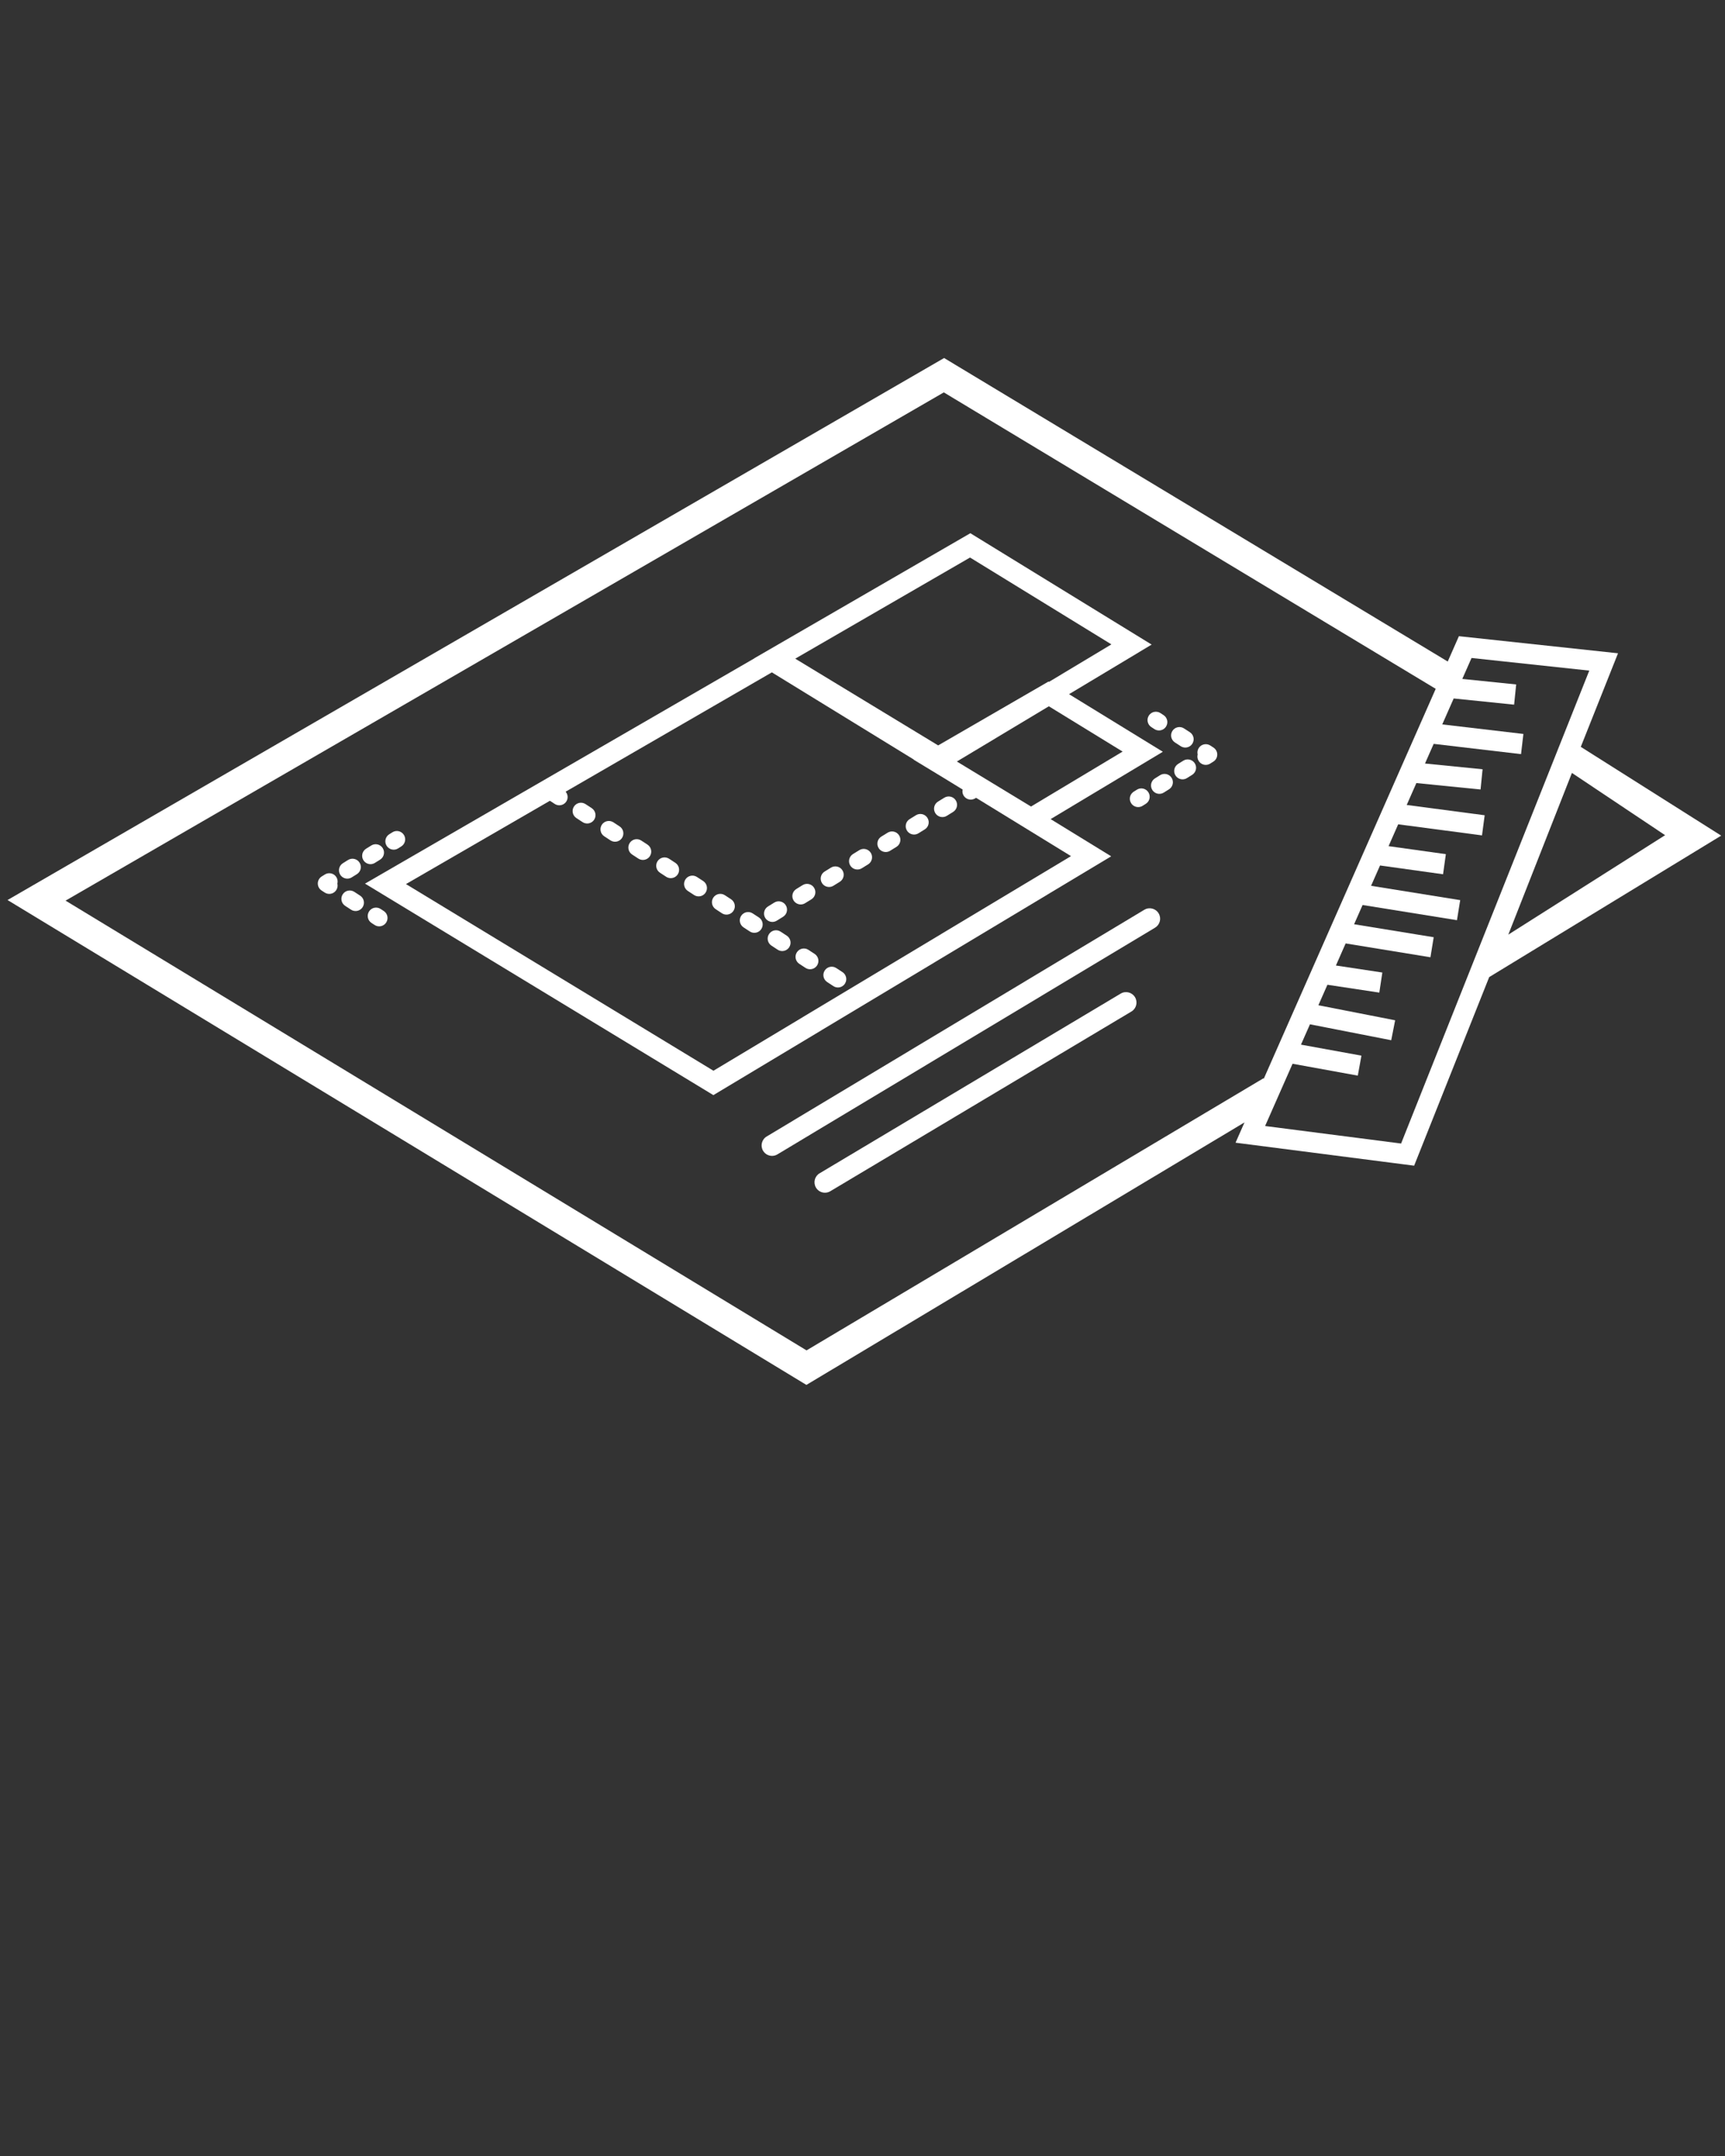 <svg xmlns="http://www.w3.org/2000/svg" xmlns:xlink="http://www.w3.org/1999/xlink" version="1.1" x="0px" y="0px" viewBox="0 0 100 125" enable-background="new 0 0 100 100" xml:space="preserve"><rect x="0" y="0" width="100" height="125" fill="#333333" stroke="none"/><g><path fill="#ffffff" d="M60.906,47.49l6.505-3.904l-5.438-3.339l4.789-2.875l-10.51-6.457l-12.524,7.25l0.006,0.003L21.16,51.231l20.196,12.262   l23.061-13.846L60.906,47.49z M65.079,43.575l-5.309,3.186l-4.3-2.61l5.333-3.202L65.079,43.575z M56.234,32.324l8.195,5.036   l-3.619,2.173l-0.028-0.018l-6.396,3.702l-8.285-5.029L56.234,32.324z M23.534,51.257l8.345-4.83l0.279,0.183   c0.082,0.053,0.174,0.079,0.265,0.079c0.158,0,0.313-0.077,0.406-0.219c0.119-0.182,0.094-0.41-0.038-0.57l11.955-6.918   l8.228,5.055l-0.011,0.006l1.815,1.102l1.026,0.63c-0.025,0.117-0.009,0.244,0.06,0.354c0.092,0.148,0.25,0.23,0.412,0.23   c0.087,0,0.175-0.023,0.255-0.072l0.053-0.032l5.503,3.381L41.36,62.079L23.534,51.257z"/><path fill="#ffffff" d="M66.337,52.747L44.445,65.891c-0.287,0.172-0.379,0.544-0.208,0.83c0.114,0.189,0.314,0.294,0.52,0.294   c0.106,0,0.213-0.028,0.311-0.087L66.96,53.784c0.287-0.172,0.38-0.544,0.207-0.83C66.996,52.668,66.626,52.574,66.337,52.747z"/><path fill="#ffffff" d="M64.967,57.607L47.512,68.026c-0.287,0.171-0.381,0.543-0.209,0.83c0.113,0.189,0.314,0.295,0.52,0.295   c0.105,0,0.212-0.027,0.31-0.086l17.456-10.419c0.287-0.171,0.381-0.543,0.209-0.83C65.626,57.53,65.256,57.435,64.967,57.607z"/><path fill="#ffffff" d="M39.149,50.024l-0.359-0.235c-0.224-0.146-0.524-0.084-0.67,0.14c-0.146,0.224-0.083,0.524,0.14,0.67l0.359,0.235   c0.082,0.053,0.174,0.079,0.265,0.079c0.158,0,0.313-0.077,0.406-0.219C39.436,50.471,39.373,50.17,39.149,50.024z"/><path fill="#ffffff" d="M42.38,52.137l-0.359-0.235c-0.223-0.146-0.524-0.083-0.67,0.14c-0.147,0.224-0.084,0.523,0.139,0.671l0.359,0.235   c0.082,0.054,0.174,0.079,0.265,0.079c0.158,0,0.312-0.077,0.405-0.219C42.667,52.584,42.604,52.284,42.38,52.137z"/><path fill="#ffffff" d="M40.905,51.75c0.146-0.224,0.083-0.523-0.141-0.67l-0.359-0.234c-0.224-0.147-0.524-0.085-0.67,0.141   c-0.146,0.224-0.083,0.523,0.141,0.67l0.359,0.234c0.082,0.054,0.173,0.079,0.264,0.079C40.657,51.97,40.812,51.893,40.905,51.75z"/><path fill="#ffffff" d="M35.918,47.912l-0.359-0.235c-0.223-0.146-0.524-0.084-0.67,0.14c-0.146,0.224-0.083,0.524,0.14,0.67l0.359,0.235   c0.082,0.053,0.174,0.079,0.265,0.079c0.158,0,0.313-0.077,0.406-0.219C36.205,48.358,36.142,48.058,35.918,47.912z"/><path fill="#ffffff" d="M34.303,46.855l-0.359-0.235c-0.225-0.146-0.524-0.084-0.67,0.14c-0.146,0.224-0.083,0.524,0.14,0.67l0.359,0.235   c0.082,0.053,0.174,0.079,0.265,0.079c0.158,0,0.313-0.077,0.406-0.219C34.589,47.302,34.526,47.002,34.303,46.855z"/><path fill="#ffffff" d="M37.534,48.968l-0.359-0.235c-0.225-0.147-0.524-0.084-0.67,0.14c-0.146,0.224-0.083,0.524,0.14,0.67l0.359,0.235   c0.082,0.053,0.174,0.079,0.265,0.079c0.158,0,0.313-0.077,0.406-0.219C37.82,49.415,37.757,49.114,37.534,48.968z"/><path fill="#ffffff" d="M45.611,54.249l-0.359-0.235c-0.225-0.148-0.525-0.084-0.67,0.14c-0.147,0.224-0.084,0.523,0.139,0.671l0.359,0.235   c0.082,0.054,0.174,0.079,0.265,0.079c0.158,0,0.312-0.077,0.405-0.219C45.897,54.696,45.835,54.396,45.611,54.249z"/><path fill="#ffffff" d="M44.135,53.862c0.146-0.224,0.083-0.523-0.141-0.67l-0.359-0.234c-0.224-0.148-0.524-0.084-0.67,0.141   c-0.146,0.224-0.083,0.523,0.141,0.67l0.359,0.234c0.082,0.054,0.173,0.079,0.264,0.079C43.888,54.082,44.042,54.005,44.135,53.862   z"/><path fill="#ffffff" d="M48.981,57.031c0.146-0.224,0.083-0.523-0.141-0.67l-0.359-0.234c-0.225-0.148-0.525-0.084-0.67,0.141   c-0.146,0.224-0.083,0.523,0.141,0.67l0.359,0.234c0.082,0.054,0.173,0.079,0.264,0.079C48.734,57.251,48.889,57.174,48.981,57.031   z"/><path fill="#ffffff" d="M47.366,55.975c0.146-0.224,0.083-0.523-0.141-0.67l-0.359-0.234c-0.224-0.148-0.524-0.084-0.67,0.141   c-0.146,0.224-0.083,0.523,0.141,0.67l0.359,0.234c0.082,0.054,0.173,0.079,0.264,0.079C47.119,56.194,47.273,56.117,47.366,55.975   z"/><path fill="#ffffff" d="M49.292,50.182c0.092,0.148,0.25,0.23,0.413,0.23c0.087,0,0.175-0.023,0.254-0.072l0.365-0.225   c0.228-0.141,0.298-0.439,0.158-0.667c-0.141-0.228-0.44-0.299-0.667-0.158l-0.365,0.225   C49.222,49.656,49.151,49.954,49.292,50.182z"/><path fill="#ffffff" d="M48.062,51.425c0.086,0,0.174-0.023,0.253-0.072l0.365-0.225c0.228-0.141,0.299-0.439,0.158-0.667   c-0.14-0.227-0.438-0.298-0.666-0.158l-0.365,0.225c-0.228,0.14-0.299,0.438-0.158,0.666C47.74,51.343,47.899,51.425,48.062,51.425   z"/><path fill="#ffffff" d="M51.347,49.398c0.087,0,0.175-0.023,0.254-0.072l0.365-0.225c0.228-0.14,0.299-0.438,0.158-0.666   c-0.142-0.229-0.44-0.298-0.666-0.158l-0.365,0.225c-0.228,0.14-0.299,0.438-0.158,0.666   C51.026,49.316,51.185,49.398,51.347,49.398z"/><path fill="#ffffff" d="M52.989,48.385c0.087,0,0.175-0.023,0.254-0.072l0.365-0.225c0.228-0.14,0.299-0.438,0.158-0.666   c-0.142-0.229-0.44-0.299-0.666-0.158l-0.365,0.225c-0.228,0.14-0.299,0.438-0.158,0.666   C52.669,48.303,52.827,48.385,52.989,48.385z"/><path fill="#ffffff" d="M54.22,47.142c0.092,0.148,0.25,0.23,0.412,0.23c0.087,0,0.175-0.023,0.255-0.072l0.365-0.226   c0.228-0.141,0.298-0.439,0.157-0.667c-0.142-0.229-0.438-0.298-0.667-0.158l-0.365,0.226   C54.149,46.616,54.079,46.915,54.22,47.142z"/><path fill="#ffffff" d="M46.419,52.438c0.086,0,0.174-0.023,0.253-0.072l0.365-0.225c0.228-0.14,0.299-0.438,0.159-0.666   c-0.141-0.228-0.438-0.299-0.667-0.158l-0.365,0.225c-0.228,0.14-0.299,0.438-0.159,0.666   C46.098,52.355,46.256,52.438,46.419,52.438z"/><path fill="#ffffff" d="M44.776,53.451c0.087,0,0.175-0.023,0.254-0.072l0.365-0.226c0.228-0.141,0.298-0.439,0.158-0.667   c-0.142-0.227-0.44-0.299-0.667-0.157l-0.365,0.226c-0.228,0.141-0.298,0.439-0.158,0.667   C44.456,53.369,44.614,53.451,44.776,53.451z"/><path fill="#ffffff" d="M99.779,48.448l-8.139-5.147l2.158-5.425l-9.224-0.991l-0.647,1.469L54.731,20.757L0.437,52.182l46.311,28.112   l25.397-15.22l-0.519,1.177l10.353,1.333l4.351-10.934L99.779,48.448z M87.438,54.188l3.688-9.375l5.402,3.609L87.438,54.188z    M73.249,62.513L46.756,78.292L3.801,52.217L54.714,22.75l28.516,17.187l-9.972,22.615L73.249,62.513z M81.223,66.299l-7.884-1.015   l1.592-3.61l3.782,0.688l0.211-1.158l-3.505-0.638l0.521-1.179l4.711,0.923l0.227-1.156l-4.45-0.872l0.524-1.188l3.008,0.455   l0.176-1.164l-2.691-0.407l0.563-1.28l4.916,0.802l0.189-1.162l-4.614-0.752l0.492-1.116l5.471,0.88l0.188-1.162l-5.167-0.831   l0.52-1.179l3.653,0.51l0.162-1.166l-3.321-0.464l0.558-1.266l4.859,0.642l0.154-1.167l-4.519-0.597l0.56-1.27l3.721,0.373   l0.117-1.172l-3.338-0.334l0.503-1.14l5.064,0.596l0.137-1.17l-4.704-0.553l0.663-1.504l3.503,0.359l0.119-1.172l-3.123-0.32   l0.536-1.215l6.825,0.733L81.223,66.299z"/><path fill="#ffffff" d="M65.907,45.784l-0.182,0.114c-0.227,0.142-0.296,0.44-0.153,0.667c0.092,0.147,0.249,0.228,0.41,0.228   c0.088,0,0.177-0.024,0.257-0.074l0.182-0.114c0.227-0.142,0.296-0.44,0.153-0.667C66.432,45.709,66.133,45.641,65.907,45.784z"/><path fill="#ffffff" d="M68.596,44.103l-0.299,0.187c-0.227,0.142-0.296,0.44-0.154,0.667c0.092,0.147,0.25,0.228,0.411,0.228   c0.088,0,0.177-0.024,0.257-0.074l0.299-0.187c0.227-0.142,0.296-0.44,0.154-0.667C69.121,44.03,68.822,43.961,68.596,44.103z"/><path fill="#ffffff" d="M67.252,44.943l-0.299,0.187c-0.227,0.142-0.296,0.44-0.154,0.667c0.092,0.147,0.25,0.228,0.411,0.228   c0.088,0,0.177-0.024,0.257-0.074l0.299-0.187c0.227-0.142,0.296-0.44,0.154-0.667C67.778,44.87,67.478,44.801,67.252,44.943z"/><path fill="#ffffff" d="M70.164,43.224c-0.223-0.145-0.524-0.083-0.67,0.143c-0.075,0.115-0.095,0.251-0.065,0.375   c-0.031,0.124-0.014,0.259,0.06,0.376c0.092,0.147,0.249,0.228,0.41,0.228c0.088,0,0.177-0.024,0.257-0.074l0.182-0.114   c0.141-0.087,0.226-0.241,0.228-0.406c0.001-0.166-0.082-0.32-0.221-0.41L70.164,43.224z"/><path fill="#ffffff" d="M68.11,43.044l0.339,0.22c0.081,0.053,0.173,0.078,0.264,0.078c0.158,0,0.313-0.078,0.406-0.221   c0.146-0.224,0.082-0.524-0.143-0.67l-0.339-0.22c-0.223-0.145-0.524-0.083-0.67,0.143C67.822,42.598,67.886,42.898,68.11,43.044z"/><path fill="#ffffff" d="M66.601,41.485c-0.146,0.224-0.082,0.524,0.143,0.67l0.18,0.117c0.081,0.053,0.173,0.078,0.264,0.078   c0.158,0,0.313-0.078,0.406-0.221c0.146-0.224,0.082-0.524-0.143-0.67l-0.18-0.117C67.048,41.198,66.746,41.26,66.601,41.485z"/><path fill="#ffffff" d="M22.824,49.262c0.088,0,0.177-0.024,0.256-0.074l0.182-0.114c0.227-0.142,0.295-0.44,0.153-0.667   c-0.143-0.228-0.442-0.296-0.667-0.153l-0.182,0.114c-0.227,0.142-0.295,0.44-0.153,0.667   C22.505,49.181,22.663,49.262,22.824,49.262z"/><path fill="#ffffff" d="M21.479,50.102c0.087,0,0.176-0.024,0.256-0.074l0.299-0.187c0.227-0.142,0.296-0.44,0.154-0.667   c-0.142-0.227-0.439-0.296-0.667-0.154l-0.299,0.187c-0.227,0.142-0.296,0.44-0.154,0.667   C21.16,50.021,21.318,50.102,21.479,50.102z"/><path fill="#ffffff" d="M20.391,50.868l0.299-0.187c0.227-0.142,0.296-0.44,0.154-0.667c-0.142-0.226-0.441-0.296-0.667-0.154l-0.299,0.187   c-0.227,0.142-0.296,0.44-0.154,0.667c0.092,0.147,0.25,0.228,0.411,0.228C20.223,50.942,20.312,50.918,20.391,50.868z"/><path fill="#ffffff" d="M19.5,50.855c-0.141-0.227-0.44-0.296-0.667-0.154l-0.182,0.113c-0.14,0.087-0.226,0.241-0.228,0.406   c-0.001,0.165,0.082,0.32,0.22,0.41l0.18,0.117c0.082,0.054,0.173,0.079,0.264,0.079c0.158,0,0.313-0.077,0.406-0.22   c0.075-0.115,0.095-0.251,0.065-0.376C19.589,51.107,19.572,50.972,19.5,50.855z"/><path fill="#ffffff" d="M20.878,51.928l-0.339-0.221c-0.225-0.146-0.525-0.082-0.67,0.143c-0.146,0.224-0.083,0.523,0.142,0.67l0.339,0.221   c0.082,0.053,0.173,0.078,0.264,0.078c0.158,0,0.313-0.078,0.406-0.221C21.166,52.374,21.102,52.074,20.878,51.928z"/><path fill="#ffffff" d="M22.246,52.817l-0.18-0.117c-0.224-0.147-0.525-0.084-0.67,0.141c-0.146,0.225-0.083,0.524,0.141,0.67l0.18,0.117   c0.082,0.054,0.173,0.079,0.264,0.079c0.158,0,0.313-0.077,0.406-0.22C22.533,53.263,22.47,52.963,22.246,52.817z"/></g></svg>

